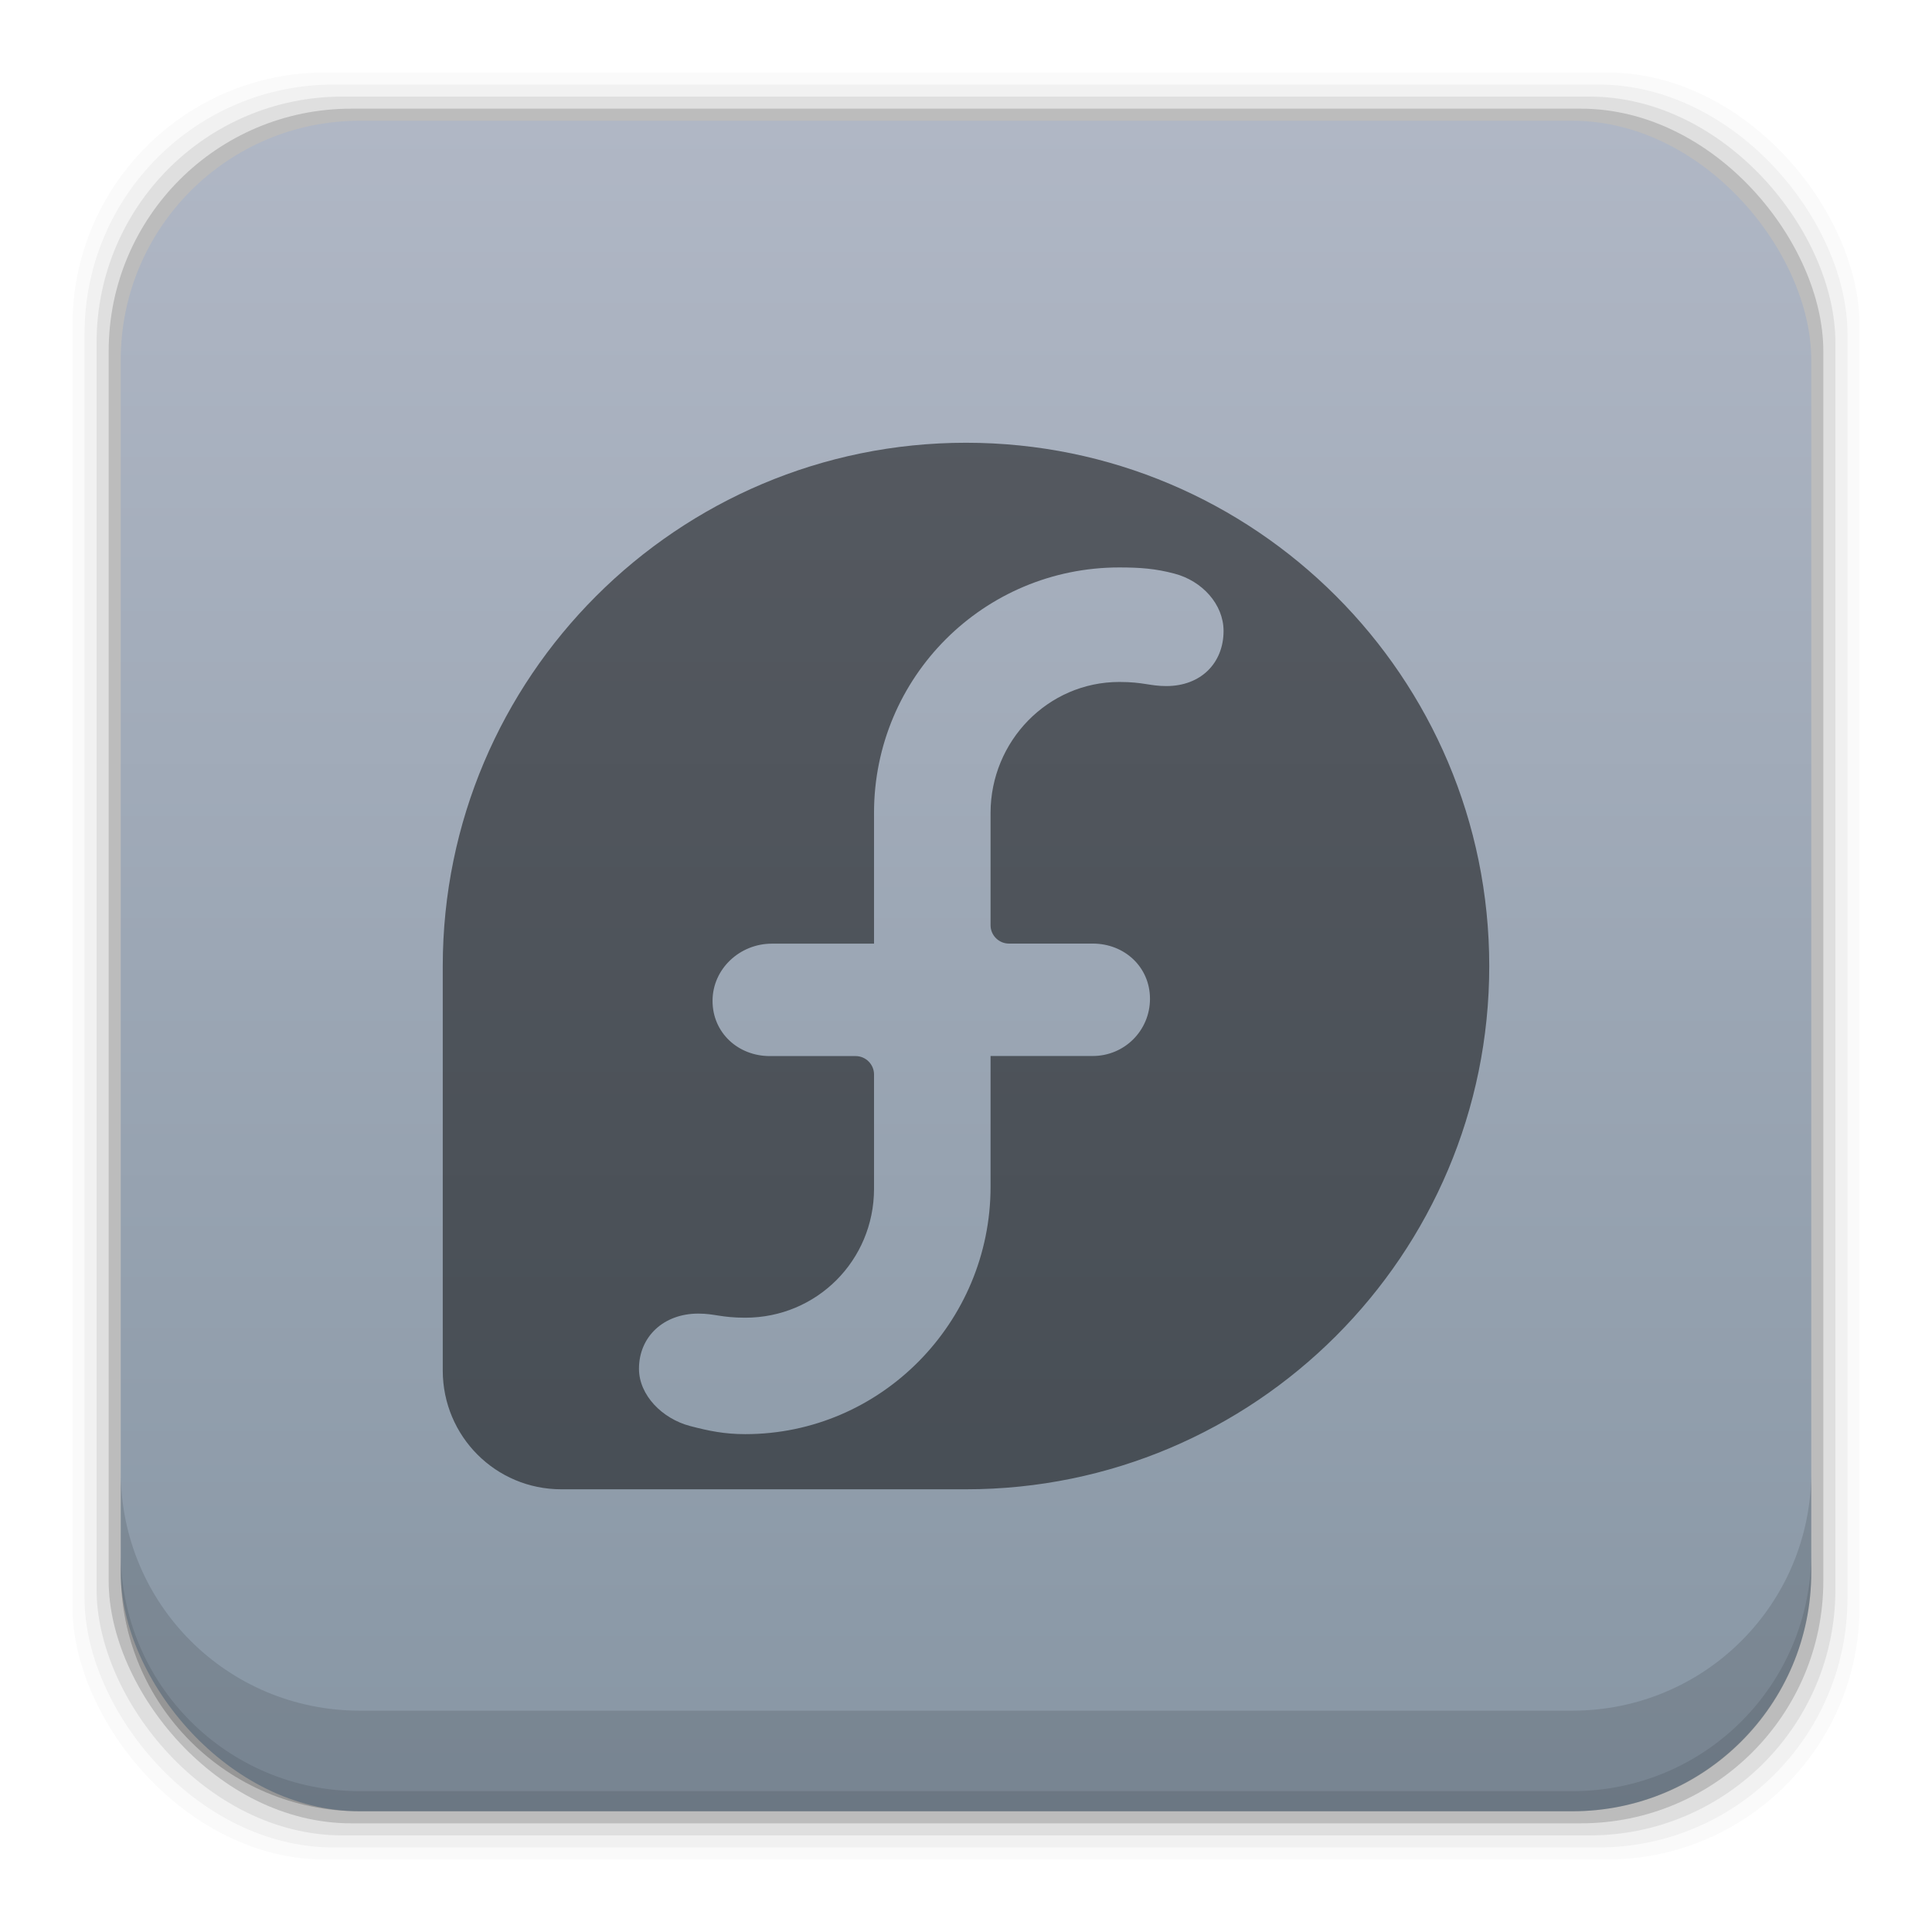 <?xml version="1.0" encoding="UTF-8" standalone="no"?>
<!-- Created with Inkscape (http://www.inkscape.org/) -->

<svg
   xmlns:dc="http://purl.org/dc/elements/1.1/"
   xmlns:cc="http://creativecommons.org/ns#"
   xmlns:rdf="http://www.w3.org/1999/02/22-rdf-syntax-ns#"
   xmlns:svg="http://www.w3.org/2000/svg"
   xmlns="http://www.w3.org/2000/svg"
   xmlns:xlink="http://www.w3.org/1999/xlink"
   xmlns:sodipodi="http://sodipodi.sourceforge.net/DTD/sodipodi-0.dtd"
   xmlns:inkscape="http://www.inkscape.org/namespaces/inkscape"
   width="48"
   height="48"
   id="svg4230"
   version="1.1"
   inkscape:version="0.48+devel r12923"
   sodipodi:docname="fedora-utils.svg">
  <defs
     id="defs4232">
    <linearGradient
       gradientUnits="userSpaceOnUse"
       y2="1007.44"
       x2="29.136"
       y1="1049.46"
       x1="29.136"
       id="linearGradient7167"
       xlink:href="#linearGradient7150"
       inkscape:collect="always"
       gradientTransform="translate(0,4.7900391e-5)" />
    <linearGradient
       inkscape:collect="always"
       id="linearGradient7150">
      <stop
         style="stop-color:#8796a4;stop-opacity:1"
         offset="0"
         id="stop7152" />
      <stop
         style="stop-color:#b0b7c5;stop-opacity:1"
         offset="1"
         id="stop7154" />
    </linearGradient>
  </defs>
  <sodipodi:namedview
     id="base"
     pagecolor="#ffffff"
     bordercolor="#666666"
     borderopacity="1.0"
     inkscape:pageopacity="0.0"
     inkscape:pageshadow="2"
     inkscape:zoom="7.7869871"
     inkscape:cx="16.610801"
     inkscape:cy="33.259858"
     inkscape:document-units="px"
     inkscape:current-layer="layer1"
     showgrid="false"
     inkscape:showpageshadow="false"
     borderlayer="true"
     inkscape:window-width="1366"
     inkscape:window-height="669"
     inkscape:window-x="0"
     inkscape:window-y="26"
     inkscape:window-maximized="1">
    <inkscape:grid
       type="xygrid"
       id="grid4056" />
  </sodipodi:namedview>
  <g
     inkscape:label="Capa 1"
     inkscape:groupmode="layer"
     id="layer1"
     transform="translate(0,-1004.362)">
    <rect
       style="fill:#000000;fill-opacity:0.02;stroke:none"
       id="rect5263"
       width="44.4"
       height="44.4"
       x="1.8"
       y="1006.162"
       ry="6.279" />
    <rect
       ry="6.194"
       y="1006.462"
       x="2.1"
       height="43.8"
       width="43.8"
       id="rect5261"
       style="fill:#000000;fill-opacity:0.039;stroke:none" />
    <rect
       style="fill:#000000;fill-opacity:0.078;stroke:none"
       id="rect5259"
       width="43.2"
       height="43.2"
       x="2.4"
       y="1006.762"
       ry="6.109" />
    <rect
       ry="6.024"
       y="1007.062"
       x="2.7"
       height="42.6"
       width="42.6"
       id="rect5257"
       style="fill:#000000;fill-opacity:0.157;stroke:none" />
    <rect
       style="fill:url(#linearGradient7167);fill-opacity:1.0;stroke:none"
       id="rect5237"
       width="42"
       height="42"
       x="3"
       y="1007.362"
       ry="5.939" />
    <path
       inkscape:connector-curvature="0"
       style="fill:#000000;fill-opacity:0.118;stroke:none"
       d="m 3,1040.925 0,2.5 c 0,3.29 2.647,5.938 5.938,5.938 l 30.125,0 c 3.29,0 5.938,-2.647 5.938,-5.938 l 0,-2.5 c 0,3.29 -2.647,5.938 -5.938,5.938 l -30.125,0 C 5.647,1046.862 3,1044.215 3,1040.925 Z"
       id="rect5265" />
    <path
       inkscape:connector-curvature="0"
       style="fill:#000000;fill-opacity:0.098;stroke:none"
       d="m 3,1042.925 0,0.5 c 0,3.29 2.647,5.938 5.938,5.938 l 30.125,0 c 3.29,0 5.938,-2.647 5.938,-5.938 l 0,-0.5 c 0,3.29 -2.647,5.938 -5.938,5.938 l -30.125,0 C 5.647,1048.862 3,1046.215 3,1042.925 Z"
       id="path5252" />
    <path
       inkscape:connector-curvature="0"
       style="fill:#000000;fill-opacity:0.498"
       d="m 24,1015.362 c -7.176,0 -12.995,5.824 -13,13 l 0,10.055 c 0.004,1.63 1.315,2.946 2.945,2.946 l 0.051,0 10.004,0 c 7.177,0 13,-5.822 13,-13 C 37,1021.182 31.18,1015.362 24,1015.362 z m 3.809,3.098 c 0.511,0 0.898,0.028 1.371,0.154 0.69,0.181 1.218,0.764 1.219,1.422 3.34e-4,0.795 -0.559,1.371 -1.422,1.371 -0.411,0 -0.566,-0.102 -1.168,-0.102 -1.777,0 -3.196,1.473 -3.199,3.25 l 0,2.793 c 0,0.252 0.206,0.457 0.457,0.457 l 2.082,0 c 0.788,0 1.421,0.581 1.422,1.371 0,0.79 -0.634,1.422 -1.422,1.422 l -2.539,0 0,3.25 c 0,3.369 -2.724,6.145 -6.094,6.145 -0.511,0 -0.898,-0.078 -1.371,-0.202 -0.69,-0.181 -1.269,-0.764 -1.27,-1.422 0,-0.795 0.609,-1.371 1.473,-1.371 0.411,0 0.566,0.102 1.168,0.102 1.777,0 3.196,-1.423 3.199,-3.199 l 0,-2.844 c 0,-0.251 -0.206,-0.457 -0.457,-0.457 l -2.133,0 c -0.788,0 -1.422,-0.581 -1.422,-1.371 -2.03e-4,-0.795 0.676,-1.422 1.473,-1.422 l 2.539,0 0,-3.25 C 21.715,1021.184 24.439,1018.46 27.809,1018.46 Z"
       id="speech-bubble" />
  </g>
</svg>
